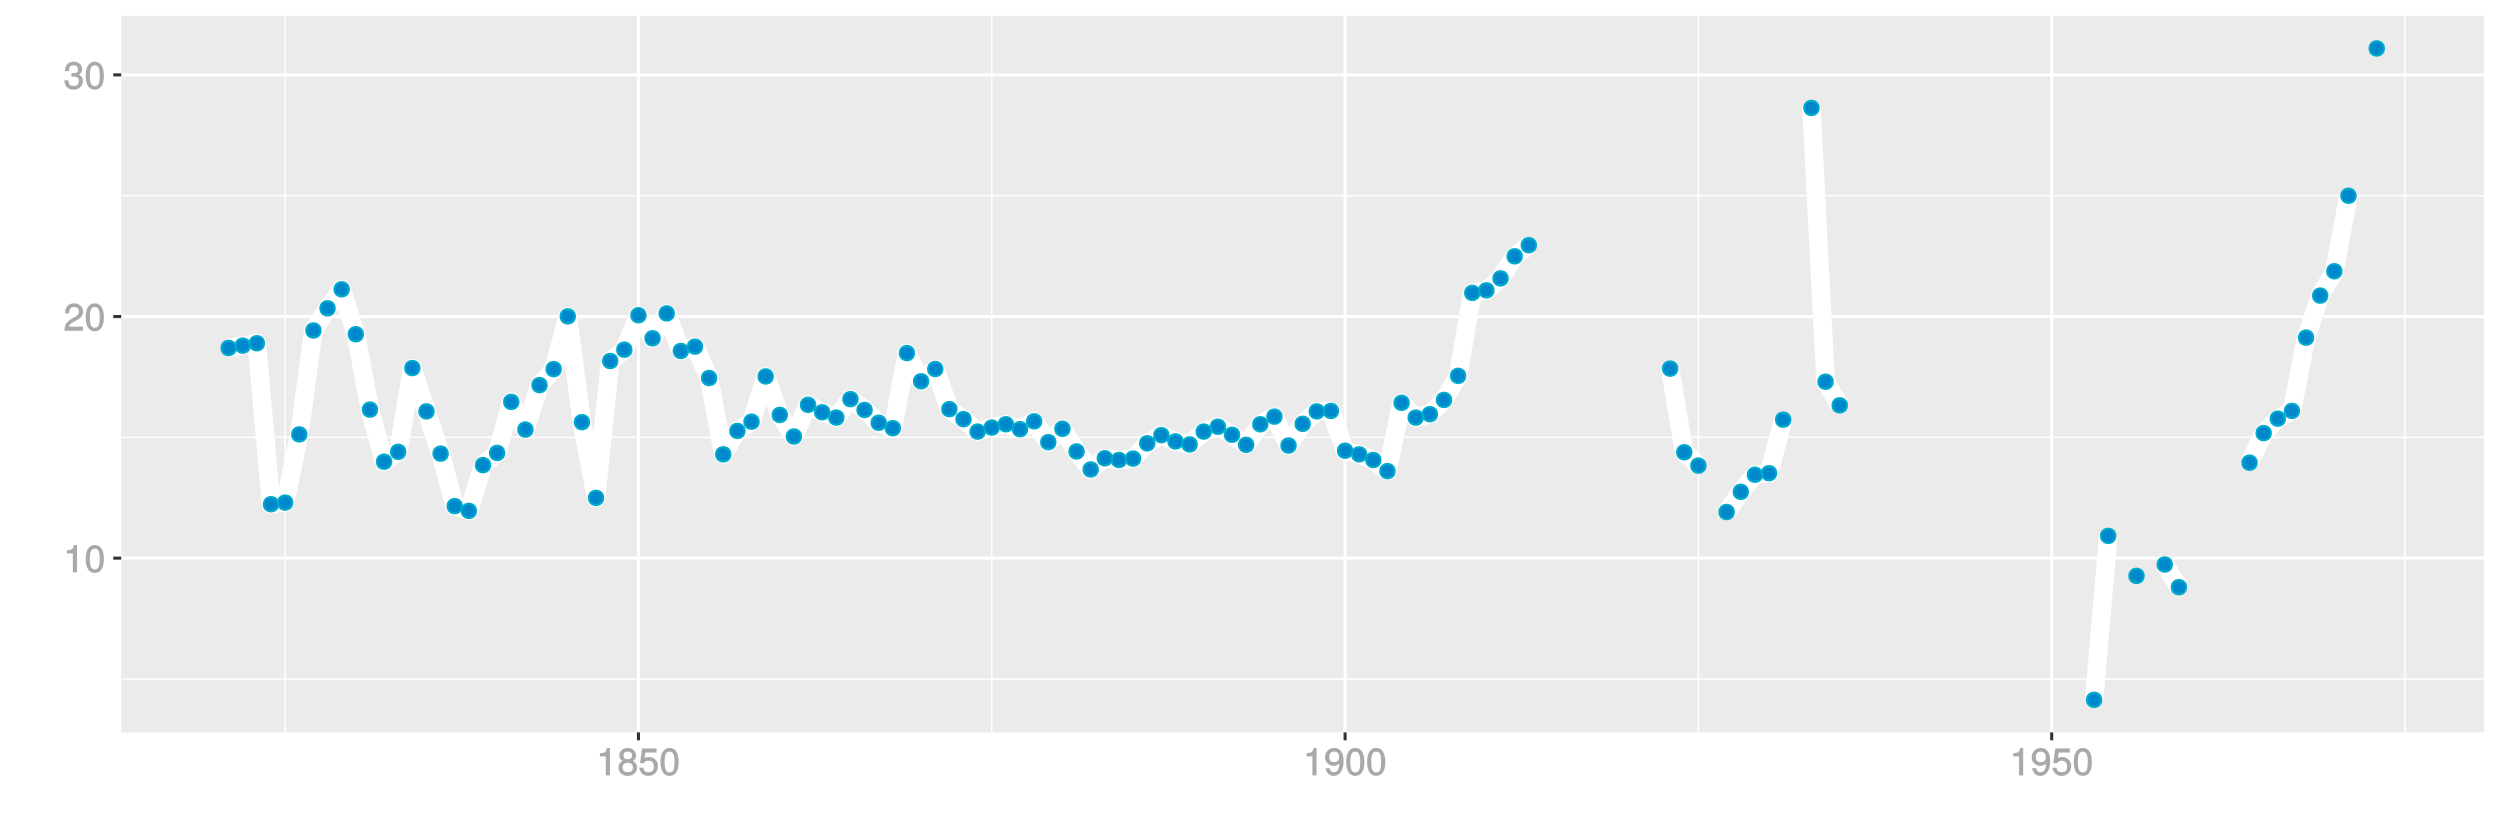 <?xml version="1.0" encoding="UTF-8"?>
<svg xmlns="http://www.w3.org/2000/svg" xmlns:xlink="http://www.w3.org/1999/xlink" width="864pt" height="288pt" viewBox="0 0 864 288" version="1.1">
<defs>
<g>
<symbol overflow="visible" id="glyph0-0">
<path style="stroke:none;" d=""/>
</symbol>
<symbol overflow="visible" id="glyph0-1">
<path style="stroke:none;" d="M 4.641 -0.125 L 4.641 -9.484 L 3.656 -9.484 C 3.219 -7.938 3.094 -7.875 1.188 -7.625 L 1.188 -6.562 L 3.219 -6.562 L 3.219 0 L 4.641 0 Z M 4.641 -0.125 "/>
</symbol>
<symbol overflow="visible" id="glyph0-2">
<path style="stroke:none;" d="M 6.719 -4.562 C 6.719 -7.766 5.578 -9.484 3.578 -9.484 C 1.594 -9.484 0.422 -7.734 0.422 -4.641 C 0.422 -1.531 1.594 0.188 3.578 0.188 C 5.531 0.188 6.719 -1.531 6.719 -4.562 Z M 5.281 -4.672 C 5.281 -2.047 4.828 -1.031 3.547 -1.031 C 2.344 -1.031 1.859 -2.109 1.859 -4.625 C 1.859 -7.156 2.344 -8.203 3.578 -8.203 C 4.812 -8.203 5.281 -7.141 5.281 -4.672 Z M 5.281 -4.672 "/>
</symbol>
<symbol overflow="visible" id="glyph0-3">
<path style="stroke:none;" d="M 6.766 -6.641 C 6.766 -8.203 5.438 -9.484 3.688 -9.484 C 1.812 -9.484 0.578 -8.391 0.5 -6.016 L 1.906 -6.016 C 2.016 -7.703 2.516 -8.219 3.656 -8.219 C 4.688 -8.219 5.328 -7.609 5.328 -6.609 C 5.328 -5.891 4.938 -5.359 4.125 -4.891 L 2.922 -4.219 C 1 -3.125 0.406 -2.156 0.281 0 L 6.703 0 L 6.703 -1.406 L 1.891 -1.406 C 1.969 -2.016 2.359 -2.406 3.484 -3.062 L 4.781 -3.766 C 6.078 -4.453 6.766 -5.516 6.766 -6.641 Z M 6.766 -6.641 "/>
</symbol>
<symbol overflow="visible" id="glyph0-4">
<path style="stroke:none;" d="M 6.703 -2.812 C 6.703 -3.922 6.125 -4.719 5.016 -5.094 L 5.016 -4.828 C 5.875 -5.156 6.438 -5.891 6.438 -6.812 C 6.438 -8.391 5.25 -9.484 3.5 -9.484 C 1.641 -9.484 0.5 -8.328 0.469 -6.234 L 1.891 -6.234 C 1.906 -7.734 2.344 -8.219 3.516 -8.219 C 4.531 -8.219 4.984 -7.75 4.984 -6.766 C 4.984 -5.781 4.703 -5.531 2.734 -5.531 L 2.734 -4.297 L 3.5 -4.297 C 4.766 -4.297 5.266 -3.828 5.266 -2.797 C 5.266 -1.641 4.688 -1.094 3.5 -1.094 C 2.25 -1.094 1.766 -1.578 1.672 -3.062 L 0.266 -3.062 C 0.422 -0.859 1.578 0.188 3.453 0.188 C 5.359 0.188 6.703 -1.062 6.703 -2.812 Z M 6.703 -2.812 "/>
</symbol>
<symbol overflow="visible" id="glyph0-5">
<path style="stroke:none;" d="M 6.797 -2.734 C 6.797 -3.75 6.156 -4.609 5.344 -4.984 C 6.125 -5.453 6.469 -6.016 6.469 -6.891 C 6.469 -8.328 5.219 -9.484 3.578 -9.484 C 1.953 -9.484 0.656 -8.328 0.656 -6.891 C 0.656 -6.031 1.016 -5.469 1.781 -4.984 C 1 -4.609 0.344 -3.75 0.344 -2.75 C 0.344 -1.047 1.75 0.188 3.578 0.188 C 5.391 0.188 6.797 -1.047 6.797 -2.734 Z M 5.031 -6.859 C 5.031 -6 4.531 -5.578 3.578 -5.578 C 2.609 -5.578 2.109 -6 2.109 -6.875 C 2.109 -7.766 2.609 -8.203 3.578 -8.203 C 4.547 -8.203 5.031 -7.766 5.031 -6.859 Z M 5.359 -2.719 C 5.359 -1.625 4.719 -1.094 3.547 -1.094 C 2.438 -1.094 1.781 -1.641 1.781 -2.719 C 1.781 -3.797 2.438 -4.344 3.578 -4.344 C 4.719 -4.344 5.359 -3.797 5.359 -2.719 Z M 5.359 -2.719 "/>
</symbol>
<symbol overflow="visible" id="glyph0-6">
<path style="stroke:none;" d="M 6.797 -3.188 C 6.797 -5 5.453 -6.344 3.688 -6.344 C 3.047 -6.344 2.422 -6.125 2.172 -5.938 L 2.453 -7.891 L 6.312 -7.891 L 6.312 -9.297 L 1.297 -9.297 L 0.578 -4.203 L 1.844 -4.203 C 2.422 -4.875 2.766 -5.062 3.484 -5.062 C 4.719 -5.062 5.359 -4.391 5.359 -3.031 C 5.359 -1.703 4.734 -1.094 3.484 -1.094 C 2.484 -1.094 2 -1.453 1.688 -2.641 L 0.281 -2.641 C 0.688 -0.656 1.875 0.188 3.516 0.188 C 5.375 0.188 6.797 -1.234 6.797 -3.188 Z M 6.797 -3.188 "/>
</symbol>
<symbol overflow="visible" id="glyph0-7">
<path style="stroke:none;" d="M 6.75 -4.953 C 6.75 -7.844 5.609 -9.484 3.516 -9.484 C 1.75 -9.484 0.344 -8.094 0.344 -6.297 C 0.344 -4.578 1.656 -3.281 3.328 -3.281 C 4.203 -3.281 4.922 -3.641 5.531 -4.359 L 5.297 -4.453 C 5.281 -2.203 4.688 -1.094 3.375 -1.094 C 2.578 -1.094 2.141 -1.453 1.938 -2.484 L 0.516 -2.484 C 0.766 -0.828 1.891 0.188 3.297 0.188 C 5.453 0.188 6.75 -1.766 6.75 -4.953 Z M 5.219 -6.312 C 5.219 -5.188 4.578 -4.578 3.453 -4.578 C 2.359 -4.578 1.797 -5.141 1.797 -6.391 C 1.797 -7.547 2.438 -8.219 3.5 -8.219 C 4.562 -8.219 5.219 -7.516 5.219 -6.312 Z M 5.219 -6.312 "/>
</symbol>
</g>
<clipPath id="clip1">
  <path d="M 41.891 5.48 L 859 5.48 L 859 254 L 41.891 254 Z M 41.891 5.48 "/>
</clipPath>
<clipPath id="clip2">
  <path d="M 41.891 234 L 859 234 L 859 235 L 41.891 235 Z M 41.891 234 "/>
</clipPath>
<clipPath id="clip3">
  <path d="M 41.891 150 L 859 150 L 859 152 L 41.891 152 Z M 41.891 150 "/>
</clipPath>
<clipPath id="clip4">
  <path d="M 41.891 67 L 859 67 L 859 68 L 41.891 68 Z M 41.891 67 "/>
</clipPath>
<clipPath id="clip5">
  <path d="M 98 5.48 L 99 5.48 L 99 254 L 98 254 Z M 98 5.48 "/>
</clipPath>
<clipPath id="clip6">
  <path d="M 342 5.48 L 344 5.48 L 344 254 L 342 254 Z M 342 5.48 "/>
</clipPath>
<clipPath id="clip7">
  <path d="M 586 5.48 L 588 5.48 L 588 254 L 586 254 Z M 586 5.48 "/>
</clipPath>
<clipPath id="clip8">
  <path d="M 830 5.48 L 832 5.48 L 832 254 L 830 254 Z M 830 5.48 "/>
</clipPath>
<clipPath id="clip9">
  <path d="M 41.891 192 L 859.52 192 L 859.52 194 L 41.891 194 Z M 41.891 192 "/>
</clipPath>
<clipPath id="clip10">
  <path d="M 41.891 108 L 859.52 108 L 859.52 110 L 41.891 110 Z M 41.891 108 "/>
</clipPath>
<clipPath id="clip11">
  <path d="M 41.891 25 L 859.52 25 L 859.52 27 L 41.891 27 Z M 41.891 25 "/>
</clipPath>
<clipPath id="clip12">
  <path d="M 220 5.48 L 222 5.48 L 222 254 L 220 254 Z M 220 5.48 "/>
</clipPath>
<clipPath id="clip13">
  <path d="M 464 5.48 L 466 5.48 L 466 254 L 464 254 Z M 464 5.48 "/>
</clipPath>
<clipPath id="clip14">
  <path d="M 708 5.48 L 710 5.48 L 710 254 L 708 254 Z M 708 5.48 "/>
</clipPath>
</defs>
<g id="surface17936">
<rect x="0" y="0" width="864" height="288" style="fill:rgb(100%,100%,100%);fill-opacity:1;stroke:none;"/>
<rect x="0" y="0" width="864" height="288" style="fill:rgb(100%,100%,100%);fill-opacity:1;stroke:none;"/>
<path style="fill:none;stroke-width:1.067;stroke-linecap:round;stroke-linejoin:round;stroke:rgb(100%,100%,100%);stroke-opacity:1;stroke-miterlimit:10;" d="M 0 288 L 864 288 L 864 0 L 0 0 Z M 0 288 "/>
<g clip-path="url(#clip1)" clip-rule="nonzero">
<path style=" stroke:none;fill-rule:nonzero;fill:rgb(92.157%,92.157%,92.157%);fill-opacity:1;" d="M 41.891 253.109 L 858.52 253.109 L 858.52 5.48 L 41.891 5.48 Z M 41.891 253.109 "/>
</g>
<g clip-path="url(#clip2)" clip-rule="nonzero">
<path style="fill:none;stroke-width:0.533;stroke-linecap:butt;stroke-linejoin:round;stroke:rgb(100%,100%,100%);stroke-opacity:1;stroke-miterlimit:10;" d="M 41.891 234.652 L 858.52 234.652 "/>
</g>
<g clip-path="url(#clip3)" clip-rule="nonzero">
<path style="fill:none;stroke-width:0.533;stroke-linecap:butt;stroke-linejoin:round;stroke:rgb(100%,100%,100%);stroke-opacity:1;stroke-miterlimit:10;" d="M 41.891 151.141 L 858.52 151.141 "/>
</g>
<g clip-path="url(#clip4)" clip-rule="nonzero">
<path style="fill:none;stroke-width:0.533;stroke-linecap:butt;stroke-linejoin:round;stroke:rgb(100%,100%,100%);stroke-opacity:1;stroke-miterlimit:10;" d="M 41.891 67.633 L 858.52 67.633 "/>
</g>
<g clip-path="url(#clip5)" clip-rule="nonzero">
<path style="fill:none;stroke-width:0.533;stroke-linecap:butt;stroke-linejoin:round;stroke:rgb(100%,100%,100%);stroke-opacity:1;stroke-miterlimit:10;" d="M 98.547 253.109 L 98.547 5.48 "/>
</g>
<g clip-path="url(#clip6)" clip-rule="nonzero">
<path style="fill:none;stroke-width:0.533;stroke-linecap:butt;stroke-linejoin:round;stroke:rgb(100%,100%,100%);stroke-opacity:1;stroke-miterlimit:10;" d="M 342.754 253.109 L 342.754 5.48 "/>
</g>
<g clip-path="url(#clip7)" clip-rule="nonzero">
<path style="fill:none;stroke-width:0.533;stroke-linecap:butt;stroke-linejoin:round;stroke:rgb(100%,100%,100%);stroke-opacity:1;stroke-miterlimit:10;" d="M 586.961 253.109 L 586.961 5.48 "/>
</g>
<g clip-path="url(#clip8)" clip-rule="nonzero">
<path style="fill:none;stroke-width:0.533;stroke-linecap:butt;stroke-linejoin:round;stroke:rgb(100%,100%,100%);stroke-opacity:1;stroke-miterlimit:10;" d="M 831.168 253.109 L 831.168 5.48 "/>
</g>
<g clip-path="url(#clip9)" clip-rule="nonzero">
<path style="fill:none;stroke-width:1.067;stroke-linecap:butt;stroke-linejoin:round;stroke:rgb(100%,100%,100%);stroke-opacity:1;stroke-miterlimit:10;" d="M 41.891 192.898 L 858.52 192.898 "/>
</g>
<g clip-path="url(#clip10)" clip-rule="nonzero">
<path style="fill:none;stroke-width:1.067;stroke-linecap:butt;stroke-linejoin:round;stroke:rgb(100%,100%,100%);stroke-opacity:1;stroke-miterlimit:10;" d="M 41.891 109.387 L 858.52 109.387 "/>
</g>
<g clip-path="url(#clip11)" clip-rule="nonzero">
<path style="fill:none;stroke-width:1.067;stroke-linecap:butt;stroke-linejoin:round;stroke:rgb(100%,100%,100%);stroke-opacity:1;stroke-miterlimit:10;" d="M 41.891 25.879 L 858.52 25.879 "/>
</g>
<g clip-path="url(#clip12)" clip-rule="nonzero">
<path style="fill:none;stroke-width:1.067;stroke-linecap:butt;stroke-linejoin:round;stroke:rgb(100%,100%,100%);stroke-opacity:1;stroke-miterlimit:10;" d="M 220.648 253.109 L 220.648 5.48 "/>
</g>
<g clip-path="url(#clip13)" clip-rule="nonzero">
<path style="fill:none;stroke-width:1.067;stroke-linecap:butt;stroke-linejoin:round;stroke:rgb(100%,100%,100%);stroke-opacity:1;stroke-miterlimit:10;" d="M 464.859 253.109 L 464.859 5.48 "/>
</g>
<g clip-path="url(#clip14)" clip-rule="nonzero">
<path style="fill:none;stroke-width:1.067;stroke-linecap:butt;stroke-linejoin:round;stroke:rgb(100%,100%,100%);stroke-opacity:1;stroke-miterlimit:10;" d="M 709.066 253.109 L 709.066 5.48 "/>
</g>
<path style="fill:none;stroke-width:6.402;stroke-linecap:butt;stroke-linejoin:round;stroke:rgb(100%,100%,100%);stroke-opacity:1;stroke-miterlimit:1;" d="M 79.012 120.258 L 83.895 119.449 L 88.777 118.633 L 93.664 174.262 L 98.547 173.695 L 103.43 150.129 L 108.316 114.215 L 113.199 106.559 L 118.082 99.988 L 122.969 115.5 L 127.852 141.562 L 132.734 159.57 L 137.621 156.152 L 142.504 127.207 L 147.387 142.176 L 152.273 156.773 L 157.156 174.914 L 162.039 176.562 L 166.926 160.75 L 171.809 156.527 L 176.691 138.895 L 181.578 148.465 L 186.461 133.098 L 191.344 127.574 L 196.23 109.336 L 201.113 145.898 L 205.996 172.062 L 210.883 124.762 L 215.766 120.859 L 220.648 108.953 L 225.535 116.918 L 230.418 108.312 L 235.305 121.297 L 240.188 119.801 L 245.07 130.648 L 249.957 157.023 L 254.84 148.93 L 259.723 145.742 L 264.609 130.094 L 269.492 143.398 L 274.375 150.852 L 279.262 139.906 L 284.145 142.48 L 289.027 144.32 L 293.914 137.953 L 298.797 141.676 L 303.68 146.117 L 308.566 147.992 L 313.449 122.023 L 318.332 131.773 L 323.219 127.531 L 328.102 141.406 L 332.984 144.875 L 337.871 149.164 L 342.754 147.762 L 347.637 146.621 L 352.523 148.324 L 357.406 145.609 L 362.289 152.812 L 367.176 148.184 L 372.059 156.027 L 376.941 162.254 L 381.828 158.371 L 386.711 158.973 L 391.594 158.492 L 396.48 153.207 L 401.363 150.398 L 406.25 152.547 L 411.133 153.598 L 416.016 149.164 L 420.902 147.477 L 425.785 150.266 L 430.668 153.727 L 435.555 146.621 L 440.438 143.984 L 445.32 153.984 L 450.207 146.477 L 455.09 142.176 L 459.973 142.023 L 464.859 155.773 L 469.742 157.023 L 474.625 158.973 L 479.512 162.82 L 484.395 139.215 L 489.277 144.32 L 494.164 143.145 L 499.047 138.219 L 503.93 129.898 L 508.816 101.215 L 513.699 100.34 L 518.582 96.211 L 523.469 88.582 L 528.352 84.746 "/>
<path style="fill:none;stroke-width:6.402;stroke-linecap:butt;stroke-linejoin:round;stroke:rgb(100%,100%,100%);stroke-opacity:1;stroke-miterlimit:1;" d="M 577.195 127.395 L 582.078 156.312 L 586.961 160.914 "/>
<path style="fill:none;stroke-width:6.402;stroke-linecap:butt;stroke-linejoin:round;stroke:rgb(100%,100%,100%);stroke-opacity:1;stroke-miterlimit:1;" d="M 596.73 176.945 L 601.613 169.977 L 606.5 164.07 L 611.383 163.535 L 616.266 145.051 "/>
<path style="fill:none;stroke-width:6.402;stroke-linecap:butt;stroke-linejoin:round;stroke:rgb(100%,100%,100%);stroke-opacity:1;stroke-miterlimit:1;" d="M 626.035 37.305 L 630.918 131.922 L 635.805 140.074 "/>
<path style="fill:none;stroke-width:6.402;stroke-linecap:butt;stroke-linejoin:round;stroke:rgb(100%,100%,100%);stroke-opacity:1;stroke-miterlimit:1;" d="M 723.719 241.855 L 728.602 185.203 "/>
<path style="fill:none;stroke-width:6.402;stroke-linecap:butt;stroke-linejoin:round;stroke:rgb(100%,100%,100%);stroke-opacity:1;stroke-miterlimit:1;" d="M 748.141 195.102 L 753.023 202.926 "/>
<path style="fill:none;stroke-width:6.402;stroke-linecap:butt;stroke-linejoin:round;stroke:rgb(100%,100%,100%);stroke-opacity:1;stroke-miterlimit:1;" d="M 777.445 159.902 L 782.328 149.68 L 787.211 144.691 L 792.098 142.008 L 796.98 116.684 L 801.863 102.164 L 806.75 93.742 L 811.633 67.66 "/>
<path style="fill-rule:nonzero;fill:rgb(0%,53.333%,80%);fill-opacity:1;stroke-width:0.709;stroke-linecap:round;stroke-linejoin:round;stroke:rgb(0%,66.667%,80%);stroke-opacity:1;stroke-miterlimit:10;" d="M 81.5 120.258 C 81.5 123.574 76.523 123.574 76.523 120.258 C 76.523 116.938 81.5 116.938 81.5 120.258 "/>
<path style="fill-rule:nonzero;fill:rgb(0%,53.333%,80%);fill-opacity:1;stroke-width:0.709;stroke-linecap:round;stroke-linejoin:round;stroke:rgb(0%,66.667%,80%);stroke-opacity:1;stroke-miterlimit:10;" d="M 86.383 119.449 C 86.383 122.766 81.406 122.766 81.406 119.449 C 81.406 116.129 86.383 116.129 86.383 119.449 "/>
<path style="fill-rule:nonzero;fill:rgb(0%,53.333%,80%);fill-opacity:1;stroke-width:0.709;stroke-linecap:round;stroke-linejoin:round;stroke:rgb(0%,66.667%,80%);stroke-opacity:1;stroke-miterlimit:10;" d="M 91.266 118.633 C 91.266 121.949 86.289 121.949 86.289 118.633 C 86.289 115.312 91.266 115.312 91.266 118.633 "/>
<path style="fill-rule:nonzero;fill:rgb(0%,53.333%,80%);fill-opacity:1;stroke-width:0.709;stroke-linecap:round;stroke-linejoin:round;stroke:rgb(0%,66.667%,80%);stroke-opacity:1;stroke-miterlimit:10;" d="M 96.152 174.262 C 96.152 177.578 91.176 177.578 91.176 174.262 C 91.176 170.945 96.152 170.945 96.152 174.262 "/>
<path style="fill-rule:nonzero;fill:rgb(0%,53.333%,80%);fill-opacity:1;stroke-width:0.709;stroke-linecap:round;stroke-linejoin:round;stroke:rgb(0%,66.667%,80%);stroke-opacity:1;stroke-miterlimit:10;" d="M 101.035 173.695 C 101.035 177.016 96.059 177.016 96.059 173.695 C 96.059 170.379 101.035 170.379 101.035 173.695 "/>
<path style="fill-rule:nonzero;fill:rgb(0%,53.333%,80%);fill-opacity:1;stroke-width:0.709;stroke-linecap:round;stroke-linejoin:round;stroke:rgb(0%,66.667%,80%);stroke-opacity:1;stroke-miterlimit:10;" d="M 105.918 150.129 C 105.918 153.445 100.941 153.445 100.941 150.129 C 100.941 146.809 105.918 146.809 105.918 150.129 "/>
<path style="fill-rule:nonzero;fill:rgb(0%,53.333%,80%);fill-opacity:1;stroke-width:0.709;stroke-linecap:round;stroke-linejoin:round;stroke:rgb(0%,66.667%,80%);stroke-opacity:1;stroke-miterlimit:10;" d="M 110.805 114.215 C 110.805 117.531 105.828 117.531 105.828 114.215 C 105.828 110.895 110.805 110.895 110.805 114.215 "/>
<path style="fill-rule:nonzero;fill:rgb(0%,53.333%,80%);fill-opacity:1;stroke-width:0.709;stroke-linecap:round;stroke-linejoin:round;stroke:rgb(0%,66.667%,80%);stroke-opacity:1;stroke-miterlimit:10;" d="M 115.688 106.559 C 115.688 109.875 110.711 109.875 110.711 106.559 C 110.711 103.238 115.688 103.238 115.688 106.559 "/>
<path style="fill-rule:nonzero;fill:rgb(0%,53.333%,80%);fill-opacity:1;stroke-width:0.709;stroke-linecap:round;stroke-linejoin:round;stroke:rgb(0%,66.667%,80%);stroke-opacity:1;stroke-miterlimit:10;" d="M 120.57 99.988 C 120.57 103.305 115.594 103.305 115.594 99.988 C 115.594 96.672 120.57 96.672 120.57 99.988 "/>
<path style="fill-rule:nonzero;fill:rgb(0%,53.333%,80%);fill-opacity:1;stroke-width:0.709;stroke-linecap:round;stroke-linejoin:round;stroke:rgb(0%,66.667%,80%);stroke-opacity:1;stroke-miterlimit:10;" d="M 125.457 115.5 C 125.457 118.816 120.48 118.816 120.48 115.5 C 120.48 112.18 125.457 112.18 125.457 115.5 "/>
<path style="fill-rule:nonzero;fill:rgb(0%,53.333%,80%);fill-opacity:1;stroke-width:0.709;stroke-linecap:round;stroke-linejoin:round;stroke:rgb(0%,66.667%,80%);stroke-opacity:1;stroke-miterlimit:10;" d="M 130.34 141.562 C 130.34 144.879 125.363 144.879 125.363 141.562 C 125.363 138.242 130.34 138.242 130.34 141.562 "/>
<path style="fill-rule:nonzero;fill:rgb(0%,53.333%,80%);fill-opacity:1;stroke-width:0.709;stroke-linecap:round;stroke-linejoin:round;stroke:rgb(0%,66.667%,80%);stroke-opacity:1;stroke-miterlimit:10;" d="M 135.223 159.57 C 135.223 162.891 130.246 162.891 130.246 159.57 C 130.246 156.254 135.223 156.254 135.223 159.57 "/>
<path style="fill-rule:nonzero;fill:rgb(0%,53.333%,80%);fill-opacity:1;stroke-width:0.709;stroke-linecap:round;stroke-linejoin:round;stroke:rgb(0%,66.667%,80%);stroke-opacity:1;stroke-miterlimit:10;" d="M 140.109 156.152 C 140.109 159.469 135.133 159.469 135.133 156.152 C 135.133 152.832 140.109 152.832 140.109 156.152 "/>
<path style="fill-rule:nonzero;fill:rgb(0%,53.333%,80%);fill-opacity:1;stroke-width:0.709;stroke-linecap:round;stroke-linejoin:round;stroke:rgb(0%,66.667%,80%);stroke-opacity:1;stroke-miterlimit:10;" d="M 144.992 127.207 C 144.992 130.523 140.016 130.523 140.016 127.207 C 140.016 123.887 144.992 123.887 144.992 127.207 "/>
<path style="fill-rule:nonzero;fill:rgb(0%,53.333%,80%);fill-opacity:1;stroke-width:0.709;stroke-linecap:round;stroke-linejoin:round;stroke:rgb(0%,66.667%,80%);stroke-opacity:1;stroke-miterlimit:10;" d="M 149.875 142.176 C 149.875 145.492 144.898 145.492 144.898 142.176 C 144.898 138.855 149.875 138.855 149.875 142.176 "/>
<path style="fill-rule:nonzero;fill:rgb(0%,53.333%,80%);fill-opacity:1;stroke-width:0.709;stroke-linecap:round;stroke-linejoin:round;stroke:rgb(0%,66.667%,80%);stroke-opacity:1;stroke-miterlimit:10;" d="M 154.762 156.773 C 154.762 160.094 149.785 160.094 149.785 156.773 C 149.785 153.457 154.762 153.457 154.762 156.773 "/>
<path style="fill-rule:nonzero;fill:rgb(0%,53.333%,80%);fill-opacity:1;stroke-width:0.709;stroke-linecap:round;stroke-linejoin:round;stroke:rgb(0%,66.667%,80%);stroke-opacity:1;stroke-miterlimit:10;" d="M 159.645 174.914 C 159.645 178.234 154.668 178.234 154.668 174.914 C 154.668 171.598 159.645 171.598 159.645 174.914 "/>
<path style="fill-rule:nonzero;fill:rgb(0%,53.333%,80%);fill-opacity:1;stroke-width:0.709;stroke-linecap:round;stroke-linejoin:round;stroke:rgb(0%,66.667%,80%);stroke-opacity:1;stroke-miterlimit:10;" d="M 164.527 176.562 C 164.527 179.879 159.551 179.879 159.551 176.562 C 159.551 173.242 164.527 173.242 164.527 176.562 "/>
<path style="fill-rule:nonzero;fill:rgb(0%,53.333%,80%);fill-opacity:1;stroke-width:0.709;stroke-linecap:round;stroke-linejoin:round;stroke:rgb(0%,66.667%,80%);stroke-opacity:1;stroke-miterlimit:10;" d="M 169.414 160.75 C 169.414 164.07 164.438 164.07 164.438 160.75 C 164.438 157.434 169.414 157.434 169.414 160.75 "/>
<path style="fill-rule:nonzero;fill:rgb(0%,53.333%,80%);fill-opacity:1;stroke-width:0.709;stroke-linecap:round;stroke-linejoin:round;stroke:rgb(0%,66.667%,80%);stroke-opacity:1;stroke-miterlimit:10;" d="M 174.297 156.527 C 174.297 159.844 169.32 159.844 169.32 156.527 C 169.32 153.207 174.297 153.207 174.297 156.527 "/>
<path style="fill-rule:nonzero;fill:rgb(0%,53.333%,80%);fill-opacity:1;stroke-width:0.709;stroke-linecap:round;stroke-linejoin:round;stroke:rgb(0%,66.667%,80%);stroke-opacity:1;stroke-miterlimit:10;" d="M 179.18 138.895 C 179.18 142.215 174.203 142.215 174.203 138.895 C 174.203 135.578 179.18 135.578 179.18 138.895 "/>
<path style="fill-rule:nonzero;fill:rgb(0%,53.333%,80%);fill-opacity:1;stroke-width:0.709;stroke-linecap:round;stroke-linejoin:round;stroke:rgb(0%,66.667%,80%);stroke-opacity:1;stroke-miterlimit:10;" d="M 184.066 148.465 C 184.066 151.785 179.09 151.785 179.09 148.465 C 179.09 145.148 184.066 145.148 184.066 148.465 "/>
<path style="fill-rule:nonzero;fill:rgb(0%,53.333%,80%);fill-opacity:1;stroke-width:0.709;stroke-linecap:round;stroke-linejoin:round;stroke:rgb(0%,66.667%,80%);stroke-opacity:1;stroke-miterlimit:10;" d="M 188.949 133.098 C 188.949 136.414 183.973 136.414 183.973 133.098 C 183.973 129.777 188.949 129.777 188.949 133.098 "/>
<path style="fill-rule:nonzero;fill:rgb(0%,53.333%,80%);fill-opacity:1;stroke-width:0.709;stroke-linecap:round;stroke-linejoin:round;stroke:rgb(0%,66.667%,80%);stroke-opacity:1;stroke-miterlimit:10;" d="M 193.832 127.574 C 193.832 130.895 188.855 130.895 188.855 127.574 C 188.855 124.258 193.832 124.258 193.832 127.574 "/>
<path style="fill-rule:nonzero;fill:rgb(0%,53.333%,80%);fill-opacity:1;stroke-width:0.709;stroke-linecap:round;stroke-linejoin:round;stroke:rgb(0%,66.667%,80%);stroke-opacity:1;stroke-miterlimit:10;" d="M 198.719 109.336 C 198.719 112.652 193.742 112.652 193.742 109.336 C 193.742 106.016 198.719 106.016 198.719 109.336 "/>
<path style="fill-rule:nonzero;fill:rgb(0%,53.333%,80%);fill-opacity:1;stroke-width:0.709;stroke-linecap:round;stroke-linejoin:round;stroke:rgb(0%,66.667%,80%);stroke-opacity:1;stroke-miterlimit:10;" d="M 203.602 145.898 C 203.602 149.215 198.625 149.215 198.625 145.898 C 198.625 142.582 203.602 142.582 203.602 145.898 "/>
<path style="fill-rule:nonzero;fill:rgb(0%,53.333%,80%);fill-opacity:1;stroke-width:0.709;stroke-linecap:round;stroke-linejoin:round;stroke:rgb(0%,66.667%,80%);stroke-opacity:1;stroke-miterlimit:10;" d="M 208.484 172.062 C 208.484 175.379 203.508 175.379 203.508 172.062 C 203.508 168.746 208.484 168.746 208.484 172.062 "/>
<path style="fill-rule:nonzero;fill:rgb(0%,53.333%,80%);fill-opacity:1;stroke-width:0.709;stroke-linecap:round;stroke-linejoin:round;stroke:rgb(0%,66.667%,80%);stroke-opacity:1;stroke-miterlimit:10;" d="M 213.371 124.762 C 213.371 128.082 208.395 128.082 208.395 124.762 C 208.395 121.445 213.371 121.445 213.371 124.762 "/>
<path style="fill-rule:nonzero;fill:rgb(0%,53.333%,80%);fill-opacity:1;stroke-width:0.709;stroke-linecap:round;stroke-linejoin:round;stroke:rgb(0%,66.667%,80%);stroke-opacity:1;stroke-miterlimit:10;" d="M 218.254 120.859 C 218.254 124.176 213.277 124.176 213.277 120.859 C 213.277 117.539 218.254 117.539 218.254 120.859 "/>
<path style="fill-rule:nonzero;fill:rgb(0%,53.333%,80%);fill-opacity:1;stroke-width:0.709;stroke-linecap:round;stroke-linejoin:round;stroke:rgb(0%,66.667%,80%);stroke-opacity:1;stroke-miterlimit:10;" d="M 223.137 108.953 C 223.137 112.273 218.16 112.273 218.16 108.953 C 218.16 105.637 223.137 105.637 223.137 108.953 "/>
<path style="fill-rule:nonzero;fill:rgb(0%,53.333%,80%);fill-opacity:1;stroke-width:0.709;stroke-linecap:round;stroke-linejoin:round;stroke:rgb(0%,66.667%,80%);stroke-opacity:1;stroke-miterlimit:10;" d="M 228.023 116.918 C 228.023 120.238 223.047 120.238 223.047 116.918 C 223.047 113.602 228.023 113.602 228.023 116.918 "/>
<path style="fill-rule:nonzero;fill:rgb(0%,53.333%,80%);fill-opacity:1;stroke-width:0.709;stroke-linecap:round;stroke-linejoin:round;stroke:rgb(0%,66.667%,80%);stroke-opacity:1;stroke-miterlimit:10;" d="M 232.906 108.312 C 232.906 111.629 227.93 111.629 227.93 108.312 C 227.93 104.992 232.906 104.992 232.906 108.312 "/>
<path style="fill-rule:nonzero;fill:rgb(0%,53.333%,80%);fill-opacity:1;stroke-width:0.709;stroke-linecap:round;stroke-linejoin:round;stroke:rgb(0%,66.667%,80%);stroke-opacity:1;stroke-miterlimit:10;" d="M 237.793 121.297 C 237.793 124.613 232.816 124.613 232.816 121.297 C 232.816 117.98 237.793 117.98 237.793 121.297 "/>
<path style="fill-rule:nonzero;fill:rgb(0%,53.333%,80%);fill-opacity:1;stroke-width:0.709;stroke-linecap:round;stroke-linejoin:round;stroke:rgb(0%,66.667%,80%);stroke-opacity:1;stroke-miterlimit:10;" d="M 242.676 119.801 C 242.676 123.117 237.699 123.117 237.699 119.801 C 237.699 116.48 242.676 116.48 242.676 119.801 "/>
<path style="fill-rule:nonzero;fill:rgb(0%,53.333%,80%);fill-opacity:1;stroke-width:0.709;stroke-linecap:round;stroke-linejoin:round;stroke:rgb(0%,66.667%,80%);stroke-opacity:1;stroke-miterlimit:10;" d="M 247.559 130.648 C 247.559 133.969 242.582 133.969 242.582 130.648 C 242.582 127.332 247.559 127.332 247.559 130.648 "/>
<path style="fill-rule:nonzero;fill:rgb(0%,53.333%,80%);fill-opacity:1;stroke-width:0.709;stroke-linecap:round;stroke-linejoin:round;stroke:rgb(0%,66.667%,80%);stroke-opacity:1;stroke-miterlimit:10;" d="M 252.445 157.023 C 252.445 160.34 247.469 160.34 247.469 157.023 C 247.469 153.707 252.445 153.707 252.445 157.023 "/>
<path style="fill-rule:nonzero;fill:rgb(0%,53.333%,80%);fill-opacity:1;stroke-width:0.709;stroke-linecap:round;stroke-linejoin:round;stroke:rgb(0%,66.667%,80%);stroke-opacity:1;stroke-miterlimit:10;" d="M 257.328 148.93 C 257.328 152.25 252.352 152.25 252.352 148.93 C 252.352 145.613 257.328 145.613 257.328 148.93 "/>
<path style="fill-rule:nonzero;fill:rgb(0%,53.333%,80%);fill-opacity:1;stroke-width:0.709;stroke-linecap:round;stroke-linejoin:round;stroke:rgb(0%,66.667%,80%);stroke-opacity:1;stroke-miterlimit:10;" d="M 262.211 145.742 C 262.211 149.062 257.234 149.062 257.234 145.742 C 257.234 142.426 262.211 142.426 262.211 145.742 "/>
<path style="fill-rule:nonzero;fill:rgb(0%,53.333%,80%);fill-opacity:1;stroke-width:0.709;stroke-linecap:round;stroke-linejoin:round;stroke:rgb(0%,66.667%,80%);stroke-opacity:1;stroke-miterlimit:10;" d="M 267.098 130.094 C 267.098 133.41 262.121 133.41 262.121 130.094 C 262.121 126.773 267.098 126.773 267.098 130.094 "/>
<path style="fill-rule:nonzero;fill:rgb(0%,53.333%,80%);fill-opacity:1;stroke-width:0.709;stroke-linecap:round;stroke-linejoin:round;stroke:rgb(0%,66.667%,80%);stroke-opacity:1;stroke-miterlimit:10;" d="M 271.98 143.398 C 271.98 146.715 267.004 146.715 267.004 143.398 C 267.004 140.078 271.98 140.078 271.98 143.398 "/>
<path style="fill-rule:nonzero;fill:rgb(0%,53.333%,80%);fill-opacity:1;stroke-width:0.709;stroke-linecap:round;stroke-linejoin:round;stroke:rgb(0%,66.667%,80%);stroke-opacity:1;stroke-miterlimit:10;" d="M 276.863 150.852 C 276.863 154.172 271.887 154.172 271.887 150.852 C 271.887 147.535 276.863 147.535 276.863 150.852 "/>
<path style="fill-rule:nonzero;fill:rgb(0%,53.333%,80%);fill-opacity:1;stroke-width:0.709;stroke-linecap:round;stroke-linejoin:round;stroke:rgb(0%,66.667%,80%);stroke-opacity:1;stroke-miterlimit:10;" d="M 281.75 139.906 C 281.75 143.223 276.773 143.223 276.773 139.906 C 276.773 136.59 281.75 136.59 281.75 139.906 "/>
<path style="fill-rule:nonzero;fill:rgb(0%,53.333%,80%);fill-opacity:1;stroke-width:0.709;stroke-linecap:round;stroke-linejoin:round;stroke:rgb(0%,66.667%,80%);stroke-opacity:1;stroke-miterlimit:10;" d="M 286.633 142.48 C 286.633 145.797 281.656 145.797 281.656 142.48 C 281.656 139.164 286.633 139.164 286.633 142.48 "/>
<path style="fill-rule:nonzero;fill:rgb(0%,53.333%,80%);fill-opacity:1;stroke-width:0.709;stroke-linecap:round;stroke-linejoin:round;stroke:rgb(0%,66.667%,80%);stroke-opacity:1;stroke-miterlimit:10;" d="M 291.516 144.32 C 291.516 147.637 286.539 147.637 286.539 144.32 C 286.539 141.004 291.516 141.004 291.516 144.32 "/>
<path style="fill-rule:nonzero;fill:rgb(0%,53.333%,80%);fill-opacity:1;stroke-width:0.709;stroke-linecap:round;stroke-linejoin:round;stroke:rgb(0%,66.667%,80%);stroke-opacity:1;stroke-miterlimit:10;" d="M 296.402 137.953 C 296.402 141.27 291.426 141.27 291.426 137.953 C 291.426 134.633 296.402 134.633 296.402 137.953 "/>
<path style="fill-rule:nonzero;fill:rgb(0%,53.333%,80%);fill-opacity:1;stroke-width:0.709;stroke-linecap:round;stroke-linejoin:round;stroke:rgb(0%,66.667%,80%);stroke-opacity:1;stroke-miterlimit:10;" d="M 301.285 141.676 C 301.285 144.996 296.309 144.996 296.309 141.676 C 296.309 138.359 301.285 138.359 301.285 141.676 "/>
<path style="fill-rule:nonzero;fill:rgb(0%,53.333%,80%);fill-opacity:1;stroke-width:0.709;stroke-linecap:round;stroke-linejoin:round;stroke:rgb(0%,66.667%,80%);stroke-opacity:1;stroke-miterlimit:10;" d="M 306.168 146.117 C 306.168 149.434 301.191 149.434 301.191 146.117 C 301.191 142.797 306.168 142.797 306.168 146.117 "/>
<path style="fill-rule:nonzero;fill:rgb(0%,53.333%,80%);fill-opacity:1;stroke-width:0.709;stroke-linecap:round;stroke-linejoin:round;stroke:rgb(0%,66.667%,80%);stroke-opacity:1;stroke-miterlimit:10;" d="M 311.055 147.992 C 311.055 151.309 306.078 151.309 306.078 147.992 C 306.078 144.672 311.055 144.672 311.055 147.992 "/>
<path style="fill-rule:nonzero;fill:rgb(0%,53.333%,80%);fill-opacity:1;stroke-width:0.709;stroke-linecap:round;stroke-linejoin:round;stroke:rgb(0%,66.667%,80%);stroke-opacity:1;stroke-miterlimit:10;" d="M 315.938 122.023 C 315.938 125.344 310.961 125.344 310.961 122.023 C 310.961 118.707 315.938 118.707 315.938 122.023 "/>
<path style="fill-rule:nonzero;fill:rgb(0%,53.333%,80%);fill-opacity:1;stroke-width:0.709;stroke-linecap:round;stroke-linejoin:round;stroke:rgb(0%,66.667%,80%);stroke-opacity:1;stroke-miterlimit:10;" d="M 320.82 131.773 C 320.82 135.09 315.844 135.09 315.844 131.773 C 315.844 128.457 320.82 128.457 320.82 131.773 "/>
<path style="fill-rule:nonzero;fill:rgb(0%,53.333%,80%);fill-opacity:1;stroke-width:0.709;stroke-linecap:round;stroke-linejoin:round;stroke:rgb(0%,66.667%,80%);stroke-opacity:1;stroke-miterlimit:10;" d="M 325.707 127.531 C 325.707 130.848 320.73 130.848 320.73 127.531 C 320.73 124.211 325.707 124.211 325.707 127.531 "/>
<path style="fill-rule:nonzero;fill:rgb(0%,53.333%,80%);fill-opacity:1;stroke-width:0.709;stroke-linecap:round;stroke-linejoin:round;stroke:rgb(0%,66.667%,80%);stroke-opacity:1;stroke-miterlimit:10;" d="M 330.59 141.406 C 330.59 144.727 325.613 144.727 325.613 141.406 C 325.613 138.09 330.59 138.09 330.59 141.406 "/>
<path style="fill-rule:nonzero;fill:rgb(0%,53.333%,80%);fill-opacity:1;stroke-width:0.709;stroke-linecap:round;stroke-linejoin:round;stroke:rgb(0%,66.667%,80%);stroke-opacity:1;stroke-miterlimit:10;" d="M 335.473 144.875 C 335.473 148.191 330.496 148.191 330.496 144.875 C 330.496 141.559 335.473 141.559 335.473 144.875 "/>
<path style="fill-rule:nonzero;fill:rgb(0%,53.333%,80%);fill-opacity:1;stroke-width:0.709;stroke-linecap:round;stroke-linejoin:round;stroke:rgb(0%,66.667%,80%);stroke-opacity:1;stroke-miterlimit:10;" d="M 340.359 149.164 C 340.359 152.48 335.383 152.48 335.383 149.164 C 335.383 145.844 340.359 145.844 340.359 149.164 "/>
<path style="fill-rule:nonzero;fill:rgb(0%,53.333%,80%);fill-opacity:1;stroke-width:0.709;stroke-linecap:round;stroke-linejoin:round;stroke:rgb(0%,66.667%,80%);stroke-opacity:1;stroke-miterlimit:10;" d="M 345.242 147.762 C 345.242 151.078 340.266 151.078 340.266 147.762 C 340.266 144.445 345.242 144.445 345.242 147.762 "/>
<path style="fill-rule:nonzero;fill:rgb(0%,53.333%,80%);fill-opacity:1;stroke-width:0.709;stroke-linecap:round;stroke-linejoin:round;stroke:rgb(0%,66.667%,80%);stroke-opacity:1;stroke-miterlimit:10;" d="M 350.125 146.621 C 350.125 149.938 345.148 149.938 345.148 146.621 C 345.148 143.305 350.125 143.305 350.125 146.621 "/>
<path style="fill-rule:nonzero;fill:rgb(0%,53.333%,80%);fill-opacity:1;stroke-width:0.709;stroke-linecap:round;stroke-linejoin:round;stroke:rgb(0%,66.667%,80%);stroke-opacity:1;stroke-miterlimit:10;" d="M 355.012 148.324 C 355.012 151.645 350.035 151.645 350.035 148.324 C 350.035 145.008 355.012 145.008 355.012 148.324 "/>
<path style="fill-rule:nonzero;fill:rgb(0%,53.333%,80%);fill-opacity:1;stroke-width:0.709;stroke-linecap:round;stroke-linejoin:round;stroke:rgb(0%,66.667%,80%);stroke-opacity:1;stroke-miterlimit:10;" d="M 359.895 145.609 C 359.895 148.926 354.918 148.926 354.918 145.609 C 354.918 142.289 359.895 142.289 359.895 145.609 "/>
<path style="fill-rule:nonzero;fill:rgb(0%,53.333%,80%);fill-opacity:1;stroke-width:0.709;stroke-linecap:round;stroke-linejoin:round;stroke:rgb(0%,66.667%,80%);stroke-opacity:1;stroke-miterlimit:10;" d="M 364.777 152.812 C 364.777 156.129 359.801 156.129 359.801 152.812 C 359.801 149.492 364.777 149.492 364.777 152.812 "/>
<path style="fill-rule:nonzero;fill:rgb(0%,53.333%,80%);fill-opacity:1;stroke-width:0.709;stroke-linecap:round;stroke-linejoin:round;stroke:rgb(0%,66.667%,80%);stroke-opacity:1;stroke-miterlimit:10;" d="M 369.664 148.184 C 369.664 151.504 364.688 151.504 364.688 148.184 C 364.688 144.867 369.664 144.867 369.664 148.184 "/>
<path style="fill-rule:nonzero;fill:rgb(0%,53.333%,80%);fill-opacity:1;stroke-width:0.709;stroke-linecap:round;stroke-linejoin:round;stroke:rgb(0%,66.667%,80%);stroke-opacity:1;stroke-miterlimit:10;" d="M 374.547 156.027 C 374.547 159.344 369.57 159.344 369.57 156.027 C 369.57 152.707 374.547 152.707 374.547 156.027 "/>
<path style="fill-rule:nonzero;fill:rgb(0%,53.333%,80%);fill-opacity:1;stroke-width:0.709;stroke-linecap:round;stroke-linejoin:round;stroke:rgb(0%,66.667%,80%);stroke-opacity:1;stroke-miterlimit:10;" d="M 379.43 162.254 C 379.43 165.57 374.453 165.57 374.453 162.254 C 374.453 158.938 379.43 158.938 379.43 162.254 "/>
<path style="fill-rule:nonzero;fill:rgb(0%,53.333%,80%);fill-opacity:1;stroke-width:0.709;stroke-linecap:round;stroke-linejoin:round;stroke:rgb(0%,66.667%,80%);stroke-opacity:1;stroke-miterlimit:10;" d="M 384.316 158.371 C 384.316 161.688 379.34 161.688 379.34 158.371 C 379.34 155.051 384.316 155.051 384.316 158.371 "/>
<path style="fill-rule:nonzero;fill:rgb(0%,53.333%,80%);fill-opacity:1;stroke-width:0.709;stroke-linecap:round;stroke-linejoin:round;stroke:rgb(0%,66.667%,80%);stroke-opacity:1;stroke-miterlimit:10;" d="M 389.199 158.973 C 389.199 162.293 384.223 162.293 384.223 158.973 C 384.223 155.656 389.199 155.656 389.199 158.973 "/>
<path style="fill-rule:nonzero;fill:rgb(0%,53.333%,80%);fill-opacity:1;stroke-width:0.709;stroke-linecap:round;stroke-linejoin:round;stroke:rgb(0%,66.667%,80%);stroke-opacity:1;stroke-miterlimit:10;" d="M 394.082 158.492 C 394.082 161.809 389.105 161.809 389.105 158.492 C 389.105 155.172 394.082 155.172 394.082 158.492 "/>
<path style="fill-rule:nonzero;fill:rgb(0%,53.333%,80%);fill-opacity:1;stroke-width:0.709;stroke-linecap:round;stroke-linejoin:round;stroke:rgb(0%,66.667%,80%);stroke-opacity:1;stroke-miterlimit:10;" d="M 398.969 153.207 C 398.969 156.523 393.992 156.523 393.992 153.207 C 393.992 149.887 398.969 149.887 398.969 153.207 "/>
<path style="fill-rule:nonzero;fill:rgb(0%,53.333%,80%);fill-opacity:1;stroke-width:0.709;stroke-linecap:round;stroke-linejoin:round;stroke:rgb(0%,66.667%,80%);stroke-opacity:1;stroke-miterlimit:10;" d="M 403.852 150.398 C 403.852 153.719 398.875 153.719 398.875 150.398 C 398.875 147.082 403.852 147.082 403.852 150.398 "/>
<path style="fill-rule:nonzero;fill:rgb(0%,53.333%,80%);fill-opacity:1;stroke-width:0.709;stroke-linecap:round;stroke-linejoin:round;stroke:rgb(0%,66.667%,80%);stroke-opacity:1;stroke-miterlimit:10;" d="M 408.738 152.547 C 408.738 155.867 403.762 155.867 403.762 152.547 C 403.762 149.23 408.738 149.23 408.738 152.547 "/>
<path style="fill-rule:nonzero;fill:rgb(0%,53.333%,80%);fill-opacity:1;stroke-width:0.709;stroke-linecap:round;stroke-linejoin:round;stroke:rgb(0%,66.667%,80%);stroke-opacity:1;stroke-miterlimit:10;" d="M 413.621 153.598 C 413.621 156.914 408.645 156.914 408.645 153.598 C 408.645 150.277 413.621 150.277 413.621 153.598 "/>
<path style="fill-rule:nonzero;fill:rgb(0%,53.333%,80%);fill-opacity:1;stroke-width:0.709;stroke-linecap:round;stroke-linejoin:round;stroke:rgb(0%,66.667%,80%);stroke-opacity:1;stroke-miterlimit:10;" d="M 418.504 149.164 C 418.504 152.48 413.527 152.48 413.527 149.164 C 413.527 145.844 418.504 145.844 418.504 149.164 "/>
<path style="fill-rule:nonzero;fill:rgb(0%,53.333%,80%);fill-opacity:1;stroke-width:0.709;stroke-linecap:round;stroke-linejoin:round;stroke:rgb(0%,66.667%,80%);stroke-opacity:1;stroke-miterlimit:10;" d="M 423.391 147.477 C 423.391 150.797 418.414 150.797 418.414 147.477 C 418.414 144.16 423.391 144.16 423.391 147.477 "/>
<path style="fill-rule:nonzero;fill:rgb(0%,53.333%,80%);fill-opacity:1;stroke-width:0.709;stroke-linecap:round;stroke-linejoin:round;stroke:rgb(0%,66.667%,80%);stroke-opacity:1;stroke-miterlimit:10;" d="M 428.273 150.266 C 428.273 153.582 423.297 153.582 423.297 150.266 C 423.297 146.945 428.273 146.945 428.273 150.266 "/>
<path style="fill-rule:nonzero;fill:rgb(0%,53.333%,80%);fill-opacity:1;stroke-width:0.709;stroke-linecap:round;stroke-linejoin:round;stroke:rgb(0%,66.667%,80%);stroke-opacity:1;stroke-miterlimit:10;" d="M 433.156 153.727 C 433.156 157.043 428.18 157.043 428.18 153.727 C 428.18 150.41 433.156 150.41 433.156 153.727 "/>
<path style="fill-rule:nonzero;fill:rgb(0%,53.333%,80%);fill-opacity:1;stroke-width:0.709;stroke-linecap:round;stroke-linejoin:round;stroke:rgb(0%,66.667%,80%);stroke-opacity:1;stroke-miterlimit:10;" d="M 438.043 146.621 C 438.043 149.938 433.066 149.938 433.066 146.621 C 433.066 143.305 438.043 143.305 438.043 146.621 "/>
<path style="fill-rule:nonzero;fill:rgb(0%,53.333%,80%);fill-opacity:1;stroke-width:0.709;stroke-linecap:round;stroke-linejoin:round;stroke:rgb(0%,66.667%,80%);stroke-opacity:1;stroke-miterlimit:10;" d="M 442.926 143.984 C 442.926 147.305 437.949 147.305 437.949 143.984 C 437.949 140.668 442.926 140.668 442.926 143.984 "/>
<path style="fill-rule:nonzero;fill:rgb(0%,53.333%,80%);fill-opacity:1;stroke-width:0.709;stroke-linecap:round;stroke-linejoin:round;stroke:rgb(0%,66.667%,80%);stroke-opacity:1;stroke-miterlimit:10;" d="M 447.809 153.984 C 447.809 157.305 442.832 157.305 442.832 153.984 C 442.832 150.668 447.809 150.668 447.809 153.984 "/>
<path style="fill-rule:nonzero;fill:rgb(0%,53.333%,80%);fill-opacity:1;stroke-width:0.709;stroke-linecap:round;stroke-linejoin:round;stroke:rgb(0%,66.667%,80%);stroke-opacity:1;stroke-miterlimit:10;" d="M 452.695 146.477 C 452.695 149.793 447.719 149.793 447.719 146.477 C 447.719 143.16 452.695 143.16 452.695 146.477 "/>
<path style="fill-rule:nonzero;fill:rgb(0%,53.333%,80%);fill-opacity:1;stroke-width:0.709;stroke-linecap:round;stroke-linejoin:round;stroke:rgb(0%,66.667%,80%);stroke-opacity:1;stroke-miterlimit:10;" d="M 457.578 142.176 C 457.578 145.492 452.602 145.492 452.602 142.176 C 452.602 138.855 457.578 138.855 457.578 142.176 "/>
<path style="fill-rule:nonzero;fill:rgb(0%,53.333%,80%);fill-opacity:1;stroke-width:0.709;stroke-linecap:round;stroke-linejoin:round;stroke:rgb(0%,66.667%,80%);stroke-opacity:1;stroke-miterlimit:10;" d="M 462.461 142.023 C 462.461 145.34 457.484 145.34 457.484 142.023 C 457.484 138.703 462.461 138.703 462.461 142.023 "/>
<path style="fill-rule:nonzero;fill:rgb(0%,53.333%,80%);fill-opacity:1;stroke-width:0.709;stroke-linecap:round;stroke-linejoin:round;stroke:rgb(0%,66.667%,80%);stroke-opacity:1;stroke-miterlimit:10;" d="M 467.348 155.773 C 467.348 159.094 462.371 159.094 462.371 155.773 C 462.371 152.457 467.348 152.457 467.348 155.773 "/>
<path style="fill-rule:nonzero;fill:rgb(0%,53.333%,80%);fill-opacity:1;stroke-width:0.709;stroke-linecap:round;stroke-linejoin:round;stroke:rgb(0%,66.667%,80%);stroke-opacity:1;stroke-miterlimit:10;" d="M 472.23 157.023 C 472.23 160.34 467.254 160.34 467.254 157.023 C 467.254 153.707 472.23 153.707 472.23 157.023 "/>
<path style="fill-rule:nonzero;fill:rgb(0%,53.333%,80%);fill-opacity:1;stroke-width:0.709;stroke-linecap:round;stroke-linejoin:round;stroke:rgb(0%,66.667%,80%);stroke-opacity:1;stroke-miterlimit:10;" d="M 477.113 158.973 C 477.113 162.293 472.137 162.293 472.137 158.973 C 472.137 155.656 477.113 155.656 477.113 158.973 "/>
<path style="fill-rule:nonzero;fill:rgb(0%,53.333%,80%);fill-opacity:1;stroke-width:0.709;stroke-linecap:round;stroke-linejoin:round;stroke:rgb(0%,66.667%,80%);stroke-opacity:1;stroke-miterlimit:10;" d="M 482 162.82 C 482 166.141 477.023 166.141 477.023 162.82 C 477.023 159.504 482 159.504 482 162.82 "/>
<path style="fill-rule:nonzero;fill:rgb(0%,53.333%,80%);fill-opacity:1;stroke-width:0.709;stroke-linecap:round;stroke-linejoin:round;stroke:rgb(0%,66.667%,80%);stroke-opacity:1;stroke-miterlimit:10;" d="M 486.883 139.215 C 486.883 142.531 481.906 142.531 481.906 139.215 C 481.906 135.898 486.883 135.898 486.883 139.215 "/>
<path style="fill-rule:nonzero;fill:rgb(0%,53.333%,80%);fill-opacity:1;stroke-width:0.709;stroke-linecap:round;stroke-linejoin:round;stroke:rgb(0%,66.667%,80%);stroke-opacity:1;stroke-miterlimit:10;" d="M 491.766 144.32 C 491.766 147.637 486.789 147.637 486.789 144.32 C 486.789 141.004 491.766 141.004 491.766 144.32 "/>
<path style="fill-rule:nonzero;fill:rgb(0%,53.333%,80%);fill-opacity:1;stroke-width:0.709;stroke-linecap:round;stroke-linejoin:round;stroke:rgb(0%,66.667%,80%);stroke-opacity:1;stroke-miterlimit:10;" d="M 496.652 143.145 C 496.652 146.461 491.676 146.461 491.676 143.145 C 491.676 139.824 496.652 139.824 496.652 143.145 "/>
<path style="fill-rule:nonzero;fill:rgb(0%,53.333%,80%);fill-opacity:1;stroke-width:0.709;stroke-linecap:round;stroke-linejoin:round;stroke:rgb(0%,66.667%,80%);stroke-opacity:1;stroke-miterlimit:10;" d="M 501.535 138.219 C 501.535 141.535 496.559 141.535 496.559 138.219 C 496.559 134.902 501.535 134.902 501.535 138.219 "/>
<path style="fill-rule:nonzero;fill:rgb(0%,53.333%,80%);fill-opacity:1;stroke-width:0.709;stroke-linecap:round;stroke-linejoin:round;stroke:rgb(0%,66.667%,80%);stroke-opacity:1;stroke-miterlimit:10;" d="M 506.418 129.898 C 506.418 133.215 501.441 133.215 501.441 129.898 C 501.441 126.578 506.418 126.578 506.418 129.898 "/>
<path style="fill-rule:nonzero;fill:rgb(0%,53.333%,80%);fill-opacity:1;stroke-width:0.709;stroke-linecap:round;stroke-linejoin:round;stroke:rgb(0%,66.667%,80%);stroke-opacity:1;stroke-miterlimit:10;" d="M 511.305 101.215 C 511.305 104.531 506.328 104.531 506.328 101.215 C 506.328 97.898 511.305 97.898 511.305 101.215 "/>
<path style="fill-rule:nonzero;fill:rgb(0%,53.333%,80%);fill-opacity:1;stroke-width:0.709;stroke-linecap:round;stroke-linejoin:round;stroke:rgb(0%,66.667%,80%);stroke-opacity:1;stroke-miterlimit:10;" d="M 516.188 100.34 C 516.188 103.656 511.211 103.656 511.211 100.34 C 511.211 97.023 516.188 97.023 516.188 100.34 "/>
<path style="fill-rule:nonzero;fill:rgb(0%,53.333%,80%);fill-opacity:1;stroke-width:0.709;stroke-linecap:round;stroke-linejoin:round;stroke:rgb(0%,66.667%,80%);stroke-opacity:1;stroke-miterlimit:10;" d="M 521.07 96.211 C 521.07 99.527 516.094 99.527 516.094 96.211 C 516.094 92.891 521.07 92.891 521.07 96.211 "/>
<path style="fill-rule:nonzero;fill:rgb(0%,53.333%,80%);fill-opacity:1;stroke-width:0.709;stroke-linecap:round;stroke-linejoin:round;stroke:rgb(0%,66.667%,80%);stroke-opacity:1;stroke-miterlimit:10;" d="M 525.957 88.582 C 525.957 91.898 520.98 91.898 520.98 88.582 C 520.98 85.266 525.957 85.266 525.957 88.582 "/>
<path style="fill-rule:nonzero;fill:rgb(0%,53.333%,80%);fill-opacity:1;stroke-width:0.709;stroke-linecap:round;stroke-linejoin:round;stroke:rgb(0%,66.667%,80%);stroke-opacity:1;stroke-miterlimit:10;" d="M 530.84 84.746 C 530.84 88.062 525.863 88.062 525.863 84.746 C 525.863 81.43 530.84 81.43 530.84 84.746 "/>
<path style="fill-rule:nonzero;fill:rgb(0%,53.333%,80%);fill-opacity:1;stroke-width:0.709;stroke-linecap:round;stroke-linejoin:round;stroke:rgb(0%,66.667%,80%);stroke-opacity:1;stroke-miterlimit:10;" d="M 579.684 127.395 C 579.684 130.711 574.707 130.711 574.707 127.395 C 574.707 124.074 579.684 124.074 579.684 127.395 "/>
<path style="fill-rule:nonzero;fill:rgb(0%,53.333%,80%);fill-opacity:1;stroke-width:0.709;stroke-linecap:round;stroke-linejoin:round;stroke:rgb(0%,66.667%,80%);stroke-opacity:1;stroke-miterlimit:10;" d="M 584.566 156.312 C 584.566 159.633 579.59 159.633 579.59 156.312 C 579.59 152.996 584.566 152.996 584.566 156.312 "/>
<path style="fill-rule:nonzero;fill:rgb(0%,53.333%,80%);fill-opacity:1;stroke-width:0.709;stroke-linecap:round;stroke-linejoin:round;stroke:rgb(0%,66.667%,80%);stroke-opacity:1;stroke-miterlimit:10;" d="M 589.449 160.914 C 589.449 164.234 584.473 164.234 584.473 160.914 C 584.473 157.598 589.449 157.598 589.449 160.914 "/>
<path style="fill-rule:nonzero;fill:rgb(0%,53.333%,80%);fill-opacity:1;stroke-width:0.709;stroke-linecap:round;stroke-linejoin:round;stroke:rgb(0%,66.667%,80%);stroke-opacity:1;stroke-miterlimit:10;" d="M 599.219 176.945 C 599.219 180.266 594.242 180.266 594.242 176.945 C 594.242 173.629 599.219 173.629 599.219 176.945 "/>
<path style="fill-rule:nonzero;fill:rgb(0%,53.333%,80%);fill-opacity:1;stroke-width:0.709;stroke-linecap:round;stroke-linejoin:round;stroke:rgb(0%,66.667%,80%);stroke-opacity:1;stroke-miterlimit:10;" d="M 604.102 169.977 C 604.102 173.293 599.125 173.293 599.125 169.977 C 599.125 166.656 604.102 166.656 604.102 169.977 "/>
<path style="fill-rule:nonzero;fill:rgb(0%,53.333%,80%);fill-opacity:1;stroke-width:0.709;stroke-linecap:round;stroke-linejoin:round;stroke:rgb(0%,66.667%,80%);stroke-opacity:1;stroke-miterlimit:10;" d="M 608.988 164.07 C 608.988 167.387 604.012 167.387 604.012 164.07 C 604.012 160.754 608.988 160.754 608.988 164.07 "/>
<path style="fill-rule:nonzero;fill:rgb(0%,53.333%,80%);fill-opacity:1;stroke-width:0.709;stroke-linecap:round;stroke-linejoin:round;stroke:rgb(0%,66.667%,80%);stroke-opacity:1;stroke-miterlimit:10;" d="M 613.871 163.535 C 613.871 166.852 608.895 166.852 608.895 163.535 C 608.895 160.215 613.871 160.215 613.871 163.535 "/>
<path style="fill-rule:nonzero;fill:rgb(0%,53.333%,80%);fill-opacity:1;stroke-width:0.709;stroke-linecap:round;stroke-linejoin:round;stroke:rgb(0%,66.667%,80%);stroke-opacity:1;stroke-miterlimit:10;" d="M 618.754 145.051 C 618.754 148.367 613.777 148.367 613.777 145.051 C 613.777 141.734 618.754 141.734 618.754 145.051 "/>
<path style="fill-rule:nonzero;fill:rgb(0%,53.333%,80%);fill-opacity:1;stroke-width:0.709;stroke-linecap:round;stroke-linejoin:round;stroke:rgb(0%,66.667%,80%);stroke-opacity:1;stroke-miterlimit:10;" d="M 628.523 37.305 C 628.523 40.625 623.547 40.625 623.547 37.305 C 623.547 33.988 628.523 33.988 628.523 37.305 "/>
<path style="fill-rule:nonzero;fill:rgb(0%,53.333%,80%);fill-opacity:1;stroke-width:0.709;stroke-linecap:round;stroke-linejoin:round;stroke:rgb(0%,66.667%,80%);stroke-opacity:1;stroke-miterlimit:10;" d="M 633.406 131.922 C 633.406 135.242 628.43 135.242 628.43 131.922 C 628.43 128.605 633.406 128.605 633.406 131.922 "/>
<path style="fill-rule:nonzero;fill:rgb(0%,53.333%,80%);fill-opacity:1;stroke-width:0.709;stroke-linecap:round;stroke-linejoin:round;stroke:rgb(0%,66.667%,80%);stroke-opacity:1;stroke-miterlimit:10;" d="M 638.293 140.074 C 638.293 143.391 633.316 143.391 633.316 140.074 C 633.316 136.758 638.293 136.758 638.293 140.074 "/>
<path style="fill-rule:nonzero;fill:rgb(0%,53.333%,80%);fill-opacity:1;stroke-width:0.709;stroke-linecap:round;stroke-linejoin:round;stroke:rgb(0%,66.667%,80%);stroke-opacity:1;stroke-miterlimit:10;" d="M 726.207 241.855 C 726.207 245.172 721.23 245.172 721.23 241.855 C 721.23 238.535 726.207 238.535 726.207 241.855 "/>
<path style="fill-rule:nonzero;fill:rgb(0%,53.333%,80%);fill-opacity:1;stroke-width:0.709;stroke-linecap:round;stroke-linejoin:round;stroke:rgb(0%,66.667%,80%);stroke-opacity:1;stroke-miterlimit:10;" d="M 731.09 185.203 C 731.09 188.523 726.113 188.523 726.113 185.203 C 726.113 181.887 731.09 181.887 731.09 185.203 "/>
<path style="fill-rule:nonzero;fill:rgb(0%,53.333%,80%);fill-opacity:1;stroke-width:0.709;stroke-linecap:round;stroke-linejoin:round;stroke:rgb(0%,66.667%,80%);stroke-opacity:1;stroke-miterlimit:10;" d="M 740.859 199.02 C 740.859 202.336 735.883 202.336 735.883 199.02 C 735.883 195.703 740.859 195.703 740.859 199.02 "/>
<path style="fill-rule:nonzero;fill:rgb(0%,53.333%,80%);fill-opacity:1;stroke-width:0.709;stroke-linecap:round;stroke-linejoin:round;stroke:rgb(0%,66.667%,80%);stroke-opacity:1;stroke-miterlimit:10;" d="M 750.629 195.102 C 750.629 198.418 745.652 198.418 745.652 195.102 C 745.652 191.785 750.629 191.785 750.629 195.102 "/>
<path style="fill-rule:nonzero;fill:rgb(0%,53.333%,80%);fill-opacity:1;stroke-width:0.709;stroke-linecap:round;stroke-linejoin:round;stroke:rgb(0%,66.667%,80%);stroke-opacity:1;stroke-miterlimit:10;" d="M 755.512 202.926 C 755.512 206.242 750.535 206.242 750.535 202.926 C 750.535 199.609 755.512 199.609 755.512 202.926 "/>
<path style="fill-rule:nonzero;fill:rgb(0%,53.333%,80%);fill-opacity:1;stroke-width:0.709;stroke-linecap:round;stroke-linejoin:round;stroke:rgb(0%,66.667%,80%);stroke-opacity:1;stroke-miterlimit:10;" d="M 779.934 159.902 C 779.934 163.219 774.957 163.219 774.957 159.902 C 774.957 156.582 779.934 156.582 779.934 159.902 "/>
<path style="fill-rule:nonzero;fill:rgb(0%,53.333%,80%);fill-opacity:1;stroke-width:0.709;stroke-linecap:round;stroke-linejoin:round;stroke:rgb(0%,66.667%,80%);stroke-opacity:1;stroke-miterlimit:10;" d="M 784.816 149.68 C 784.816 152.996 779.84 152.996 779.84 149.68 C 779.84 146.359 784.816 146.359 784.816 149.68 "/>
<path style="fill-rule:nonzero;fill:rgb(0%,53.333%,80%);fill-opacity:1;stroke-width:0.709;stroke-linecap:round;stroke-linejoin:round;stroke:rgb(0%,66.667%,80%);stroke-opacity:1;stroke-miterlimit:10;" d="M 789.699 144.691 C 789.699 148.008 784.723 148.008 784.723 144.691 C 784.723 141.375 789.699 141.375 789.699 144.691 "/>
<path style="fill-rule:nonzero;fill:rgb(0%,53.333%,80%);fill-opacity:1;stroke-width:0.709;stroke-linecap:round;stroke-linejoin:round;stroke:rgb(0%,66.667%,80%);stroke-opacity:1;stroke-miterlimit:10;" d="M 794.586 142.008 C 794.586 145.324 789.609 145.324 789.609 142.008 C 789.609 138.688 794.586 138.688 794.586 142.008 "/>
<path style="fill-rule:nonzero;fill:rgb(0%,53.333%,80%);fill-opacity:1;stroke-width:0.709;stroke-linecap:round;stroke-linejoin:round;stroke:rgb(0%,66.667%,80%);stroke-opacity:1;stroke-miterlimit:10;" d="M 799.469 116.684 C 799.469 120.004 794.492 120.004 794.492 116.684 C 794.492 113.367 799.469 113.367 799.469 116.684 "/>
<path style="fill-rule:nonzero;fill:rgb(0%,53.333%,80%);fill-opacity:1;stroke-width:0.709;stroke-linecap:round;stroke-linejoin:round;stroke:rgb(0%,66.667%,80%);stroke-opacity:1;stroke-miterlimit:10;" d="M 804.352 102.164 C 804.352 105.48 799.375 105.48 799.375 102.164 C 799.375 98.844 804.352 98.844 804.352 102.164 "/>
<path style="fill-rule:nonzero;fill:rgb(0%,53.333%,80%);fill-opacity:1;stroke-width:0.709;stroke-linecap:round;stroke-linejoin:round;stroke:rgb(0%,66.667%,80%);stroke-opacity:1;stroke-miterlimit:10;" d="M 809.238 93.742 C 809.238 97.062 804.262 97.062 804.262 93.742 C 804.262 90.426 809.238 90.426 809.238 93.742 "/>
<path style="fill-rule:nonzero;fill:rgb(0%,53.333%,80%);fill-opacity:1;stroke-width:0.709;stroke-linecap:round;stroke-linejoin:round;stroke:rgb(0%,66.667%,80%);stroke-opacity:1;stroke-miterlimit:10;" d="M 814.121 67.66 C 814.121 70.977 809.145 70.977 809.145 67.66 C 809.145 64.34 814.121 64.34 814.121 67.66 "/>
<path style="fill-rule:nonzero;fill:rgb(0%,53.333%,80%);fill-opacity:1;stroke-width:0.709;stroke-linecap:round;stroke-linejoin:round;stroke:rgb(0%,66.667%,80%);stroke-opacity:1;stroke-miterlimit:10;" d="M 823.891 16.734 C 823.891 20.055 818.914 20.055 818.914 16.734 C 818.914 13.418 823.891 13.418 823.891 16.734 "/>
<g style="fill:rgb(66.275%,66.275%,66.275%);fill-opacity:1;">
  <use xlink:href="#glyph0-1" x="21.957" y="197.822"/>
  <use xlink:href="#glyph0-2" x="29.185" y="197.822"/>
</g>
<g style="fill:rgb(66.275%,66.275%,66.275%);fill-opacity:1;">
  <use xlink:href="#glyph0-3" x="21.957" y="114.311"/>
  <use xlink:href="#glyph0-2" x="29.185" y="114.311"/>
</g>
<g style="fill:rgb(66.275%,66.275%,66.275%);fill-opacity:1;">
  <use xlink:href="#glyph0-4" x="21.957" y="30.803"/>
  <use xlink:href="#glyph0-2" x="29.185" y="30.803"/>
</g>
<path style="fill:none;stroke-width:1.067;stroke-linecap:butt;stroke-linejoin:round;stroke:rgb(20%,20%,20%);stroke-opacity:1;stroke-miterlimit:10;" d="M 39.152 192.898 L 41.891 192.898 "/>
<path style="fill:none;stroke-width:1.067;stroke-linecap:butt;stroke-linejoin:round;stroke:rgb(20%,20%,20%);stroke-opacity:1;stroke-miterlimit:10;" d="M 39.152 109.387 L 41.891 109.387 "/>
<path style="fill:none;stroke-width:1.067;stroke-linecap:butt;stroke-linejoin:round;stroke:rgb(20%,20%,20%);stroke-opacity:1;stroke-miterlimit:10;" d="M 39.152 25.879 L 41.891 25.879 "/>
<path style="fill:none;stroke-width:1.067;stroke-linecap:butt;stroke-linejoin:round;stroke:rgb(20%,20%,20%);stroke-opacity:1;stroke-miterlimit:10;" d="M 220.648 255.848 L 220.648 253.109 "/>
<path style="fill:none;stroke-width:1.067;stroke-linecap:butt;stroke-linejoin:round;stroke:rgb(20%,20%,20%);stroke-opacity:1;stroke-miterlimit:10;" d="M 464.859 255.848 L 464.859 253.109 "/>
<path style="fill:none;stroke-width:1.067;stroke-linecap:butt;stroke-linejoin:round;stroke:rgb(20%,20%,20%);stroke-opacity:1;stroke-miterlimit:10;" d="M 709.066 255.848 L 709.066 253.109 "/>
<g style="fill:rgb(66.275%,66.275%,66.275%);fill-opacity:1;">
  <use xlink:href="#glyph0-1" x="206.148" y="267.967"/>
  <use xlink:href="#glyph0-5" x="213.376" y="267.967"/>
  <use xlink:href="#glyph0-6" x="220.604" y="267.967"/>
  <use xlink:href="#glyph0-2" x="227.831" y="267.967"/>
</g>
<g style="fill:rgb(66.275%,66.275%,66.275%);fill-opacity:1;">
  <use xlink:href="#glyph0-1" x="450.359" y="267.967"/>
  <use xlink:href="#glyph0-7" x="457.587" y="267.967"/>
  <use xlink:href="#glyph0-2" x="464.814" y="267.967"/>
  <use xlink:href="#glyph0-2" x="472.042" y="267.967"/>
</g>
<g style="fill:rgb(66.275%,66.275%,66.275%);fill-opacity:1;">
  <use xlink:href="#glyph0-1" x="694.566" y="267.967"/>
  <use xlink:href="#glyph0-7" x="701.794" y="267.967"/>
  <use xlink:href="#glyph0-6" x="709.021" y="267.967"/>
  <use xlink:href="#glyph0-2" x="716.249" y="267.967"/>
</g>
</g>
</svg>
